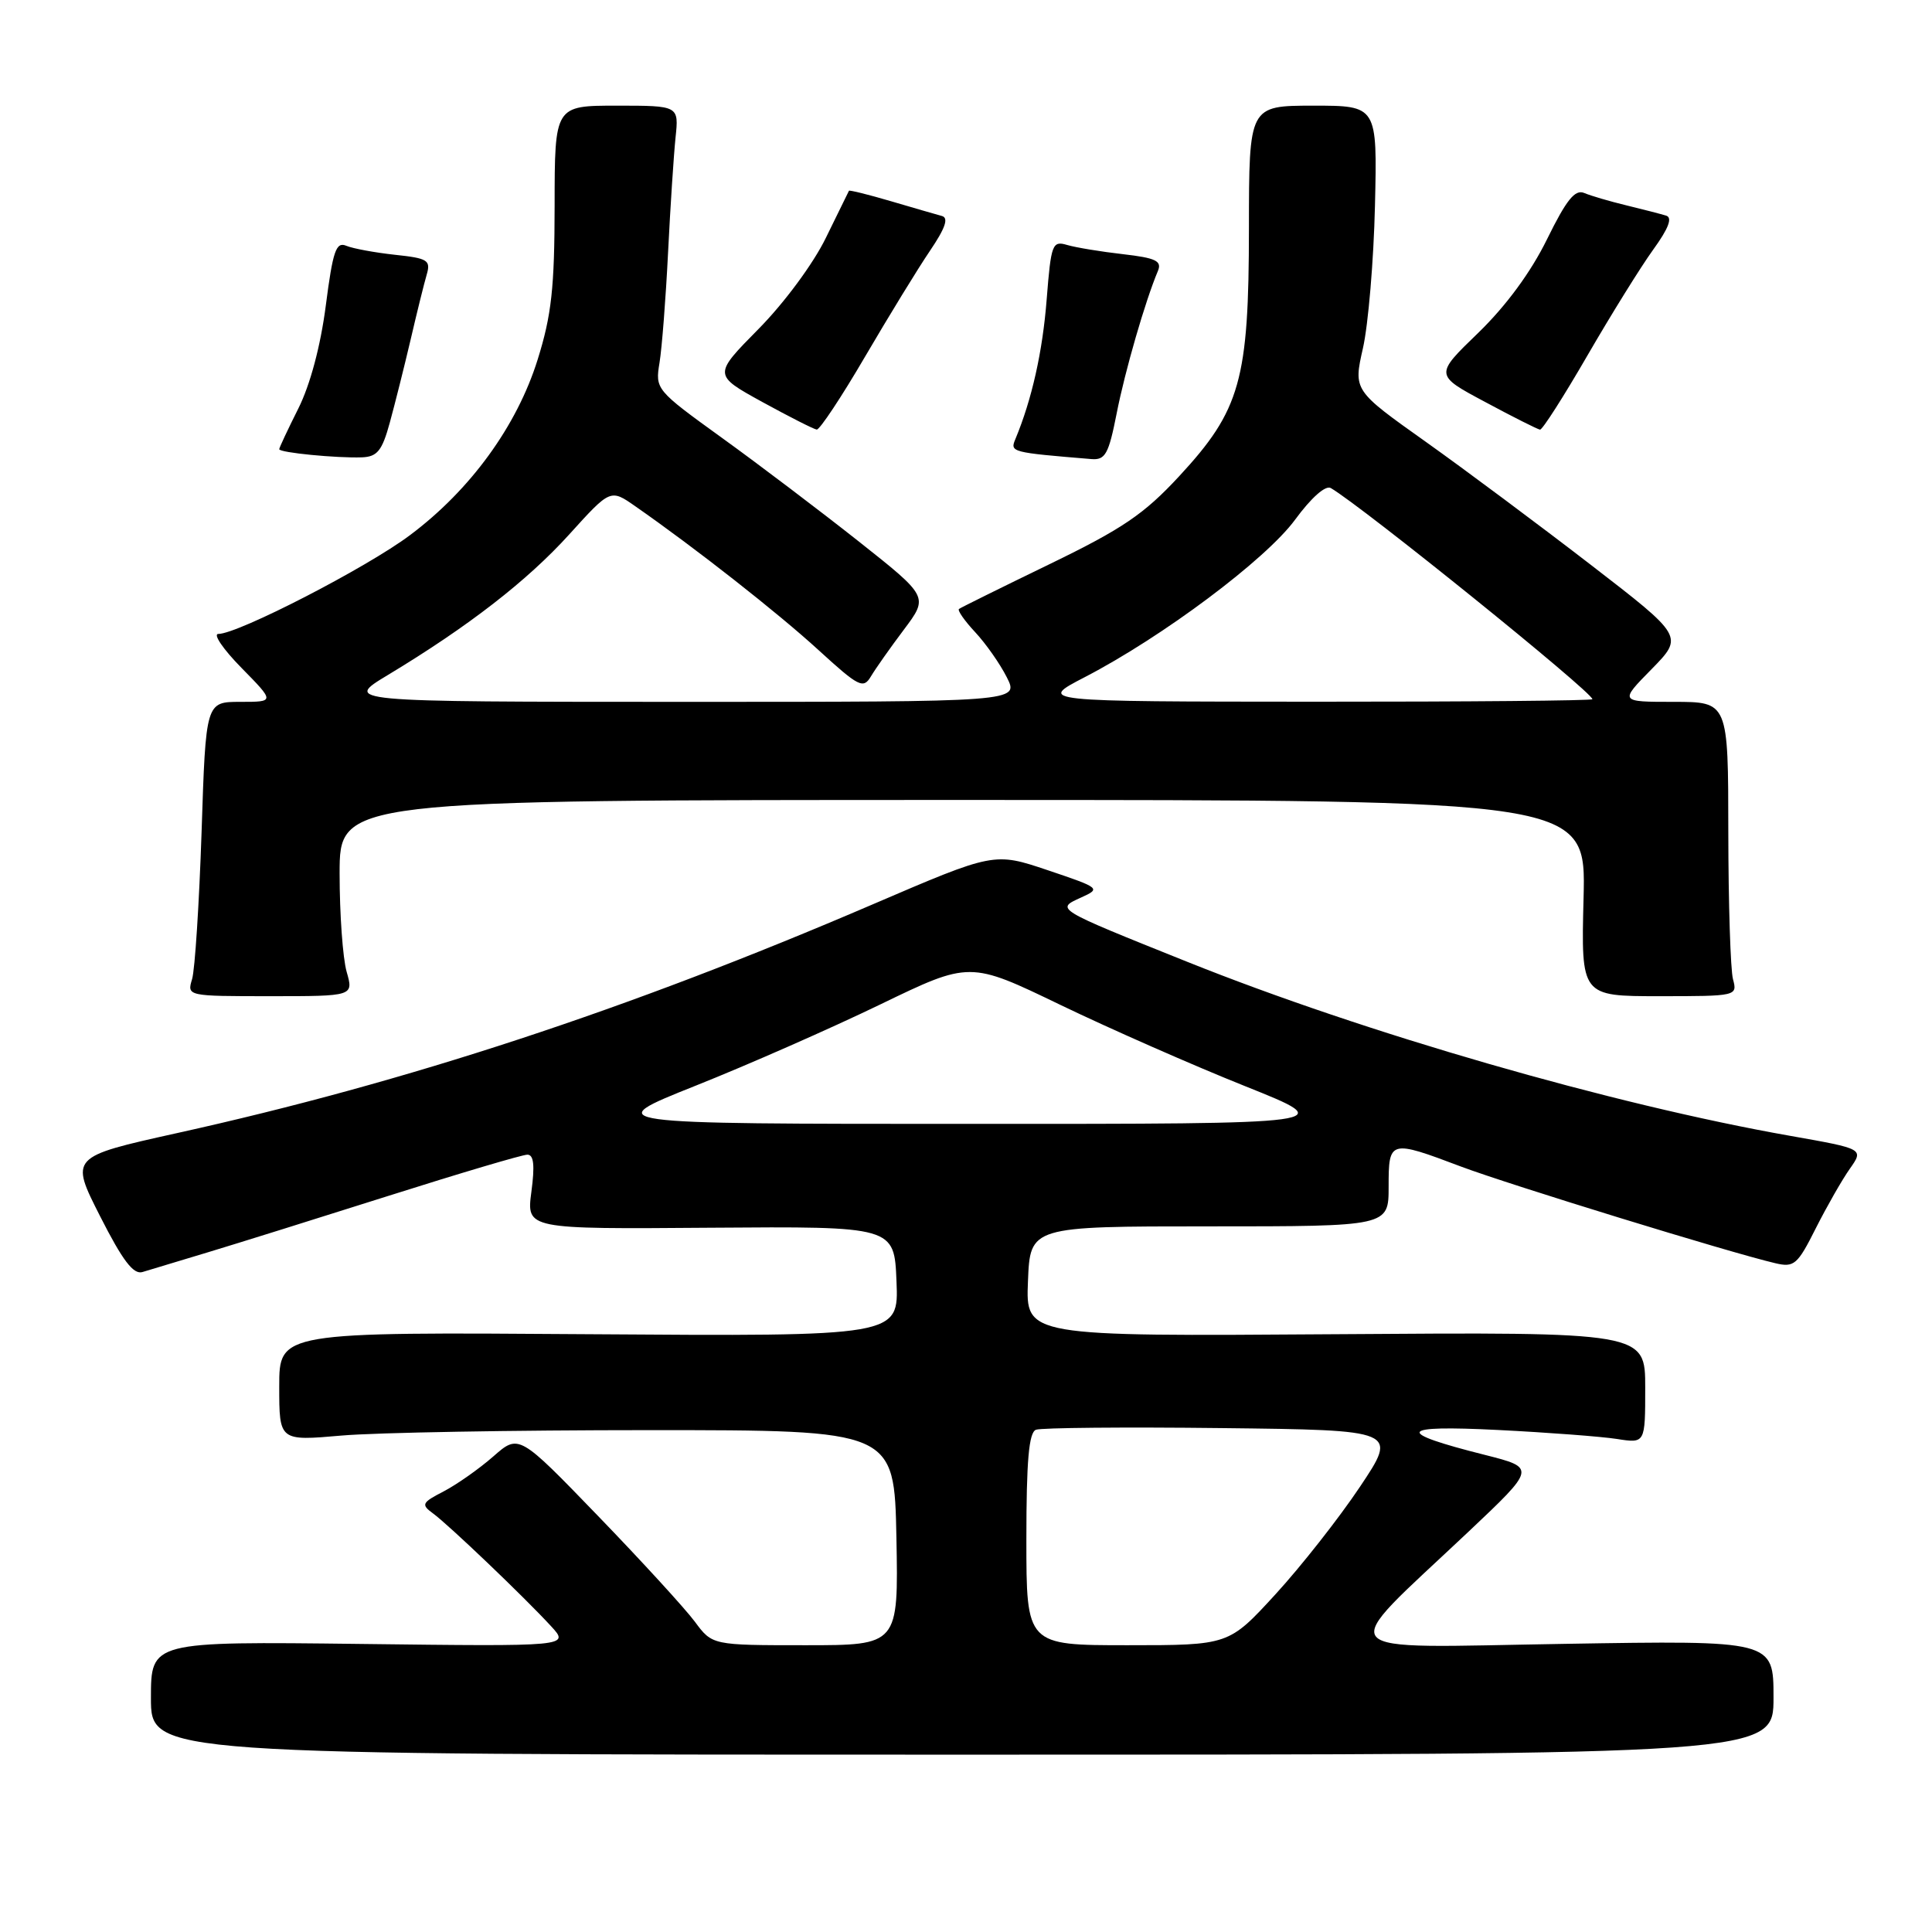 <?xml version="1.0" encoding="UTF-8" standalone="no"?>
<!DOCTYPE svg PUBLIC "-//W3C//DTD SVG 1.1//EN" "http://www.w3.org/Graphics/SVG/1.1/DTD/svg11.dtd" >
<svg xmlns="http://www.w3.org/2000/svg" xmlns:xlink="http://www.w3.org/1999/xlink" version="1.1" viewBox="0 0 256 256">
 <g >
 <path fill="currentColor"
d=" M 235.00 224.93 C 235.00 217.36 235.00 217.36 207.28 217.82 C 175.55 218.33 176.77 219.76 194.54 203.00 C 203.54 194.50 203.54 194.50 196.75 192.78 C 184.71 189.75 185.21 188.81 198.50 189.48 C 205.10 189.81 212.19 190.35 214.25 190.67 C 218.00 191.26 218.00 191.26 218.00 183.88 C 218.00 176.50 218.00 176.50 176.96 176.79 C 135.91 177.08 135.91 177.08 136.21 169.79 C 136.50 162.50 136.50 162.50 160.25 162.50 C 184.00 162.50 184.00 162.50 184.00 157.25 C 184.00 151.04 184.12 151.00 193.63 154.59 C 200.03 156.99 229.09 165.94 235.23 167.38 C 237.73 167.97 238.17 167.60 240.60 162.76 C 242.06 159.87 244.09 156.31 245.11 154.87 C 246.97 152.23 246.97 152.23 237.24 150.51 C 213.58 146.34 180.85 136.89 157.28 127.43 C 139.70 120.38 139.86 120.47 143.24 118.93 C 145.89 117.73 145.81 117.66 138.84 115.31 C 131.73 112.92 131.73 112.92 115.62 119.84 C 83.10 133.81 53.93 143.40 23.46 150.14 C 9.27 153.29 9.27 153.29 13.27 161.17 C 16.25 167.04 17.68 168.92 18.88 168.55 C 19.77 168.28 23.65 167.11 27.50 165.95 C 31.35 164.79 42.19 161.40 51.59 158.42 C 60.99 155.44 69.22 153.00 69.88 153.00 C 70.73 153.00 70.88 154.41 70.41 157.93 C 69.76 162.87 69.76 162.87 94.13 162.68 C 118.50 162.50 118.50 162.50 118.79 169.79 C 119.09 177.08 119.09 177.08 78.04 176.79 C 37.00 176.50 37.00 176.50 37.00 183.72 C 37.00 190.94 37.00 190.94 45.25 190.22 C 49.79 189.82 68.12 189.50 86.00 189.50 C 118.50 189.50 118.50 189.50 118.78 203.75 C 119.05 218.00 119.05 218.00 106.72 218.00 C 94.38 218.00 94.38 218.00 92.07 214.88 C 90.80 213.17 85.04 206.87 79.26 200.89 C 68.75 190.01 68.75 190.01 65.36 192.99 C 63.50 194.62 60.54 196.70 58.80 197.61 C 55.89 199.11 55.77 199.36 57.37 200.53 C 59.43 202.03 69.43 211.58 73.00 215.46 C 75.50 218.17 75.50 218.17 47.75 217.83 C 20.00 217.50 20.00 217.50 20.00 225.00 C 20.00 232.50 20.00 232.50 127.50 232.50 C 235.00 232.50 235.00 232.50 235.00 224.93 Z  M 45.93 128.76 C 45.42 126.97 45.00 121.12 45.00 115.76 C 45.00 106.00 45.00 106.00 127.58 106.00 C 210.16 106.00 210.16 106.00 209.83 119.00 C 209.50 132.00 209.50 132.00 219.87 132.00 C 230.13 132.00 230.23 131.98 229.63 129.75 C 229.30 128.51 229.02 119.74 229.01 110.25 C 229.00 93.00 229.00 93.00 221.79 93.00 C 214.58 93.00 214.58 93.00 218.84 88.67 C 223.09 84.33 223.09 84.33 210.80 74.85 C 204.03 69.63 194.19 62.29 188.92 58.54 C 179.33 51.73 179.33 51.73 180.60 46.12 C 181.30 43.03 182.02 34.54 182.19 27.25 C 182.50 14.00 182.50 14.00 174.00 14.00 C 165.50 14.01 165.50 14.01 165.49 30.25 C 165.48 50.38 164.37 54.33 156.23 63.12 C 151.58 68.14 148.73 70.07 139.08 74.75 C 132.71 77.84 127.31 80.51 127.07 80.69 C 126.84 80.87 127.80 82.25 129.21 83.76 C 130.62 85.27 132.51 87.96 133.41 89.75 C 135.05 93.00 135.05 93.00 90.28 93.00 C 45.50 92.99 45.50 92.99 51.43 89.42 C 62.07 83.00 69.87 76.95 75.43 70.81 C 80.89 64.78 80.89 64.78 84.19 67.09 C 92.12 72.61 103.07 81.21 108.46 86.14 C 113.80 91.02 114.39 91.32 115.40 89.63 C 116.00 88.62 117.97 85.82 119.77 83.43 C 123.04 79.07 123.04 79.07 113.77 71.73 C 108.67 67.70 100.52 61.52 95.65 58.01 C 86.90 51.69 86.81 51.58 87.39 48.06 C 87.71 46.10 88.22 39.55 88.52 33.50 C 88.82 27.45 89.27 20.59 89.51 18.25 C 89.96 14.00 89.96 14.00 81.73 14.00 C 73.50 14.00 73.50 14.00 73.49 27.25 C 73.48 38.15 73.08 41.77 71.24 47.65 C 68.49 56.45 62.33 64.92 54.34 70.90 C 48.59 75.22 31.54 84.00 28.93 84.00 C 28.19 84.00 29.57 86.03 32.00 88.50 C 36.42 93.00 36.42 93.00 31.84 93.00 C 27.27 93.00 27.27 93.00 26.71 110.25 C 26.39 119.74 25.83 128.51 25.45 129.75 C 24.77 131.99 24.82 132.00 35.81 132.00 C 46.86 132.00 46.86 132.00 45.93 128.76 Z  M 51.65 56.00 C 52.33 53.52 53.57 48.58 54.41 45.00 C 55.24 41.42 56.20 37.55 56.54 36.39 C 57.10 34.48 56.68 34.22 52.33 33.76 C 49.67 33.47 46.78 32.94 45.89 32.57 C 44.53 32.00 44.11 33.21 43.17 40.49 C 42.48 45.83 41.10 51.00 39.53 54.13 C 38.14 56.90 37.00 59.33 37.00 59.52 C 37.00 59.98 44.66 60.72 47.96 60.60 C 49.99 60.52 50.63 59.73 51.65 56.00 Z  M 147.96 54.80 C 149.07 49.13 151.76 39.86 153.43 35.90 C 153.98 34.58 153.16 34.18 148.80 33.68 C 145.89 33.35 142.56 32.80 141.40 32.46 C 139.44 31.88 139.27 32.32 138.69 39.67 C 138.15 46.60 136.73 52.93 134.54 58.19 C 133.82 59.91 133.97 59.95 144.62 60.83 C 146.46 60.98 146.90 60.17 147.96 54.80 Z  M 114.63 47.25 C 117.77 41.89 121.63 35.58 123.22 33.24 C 125.26 30.23 125.73 28.87 124.81 28.62 C 124.09 28.43 121.05 27.54 118.05 26.66 C 115.06 25.78 112.55 25.16 112.49 25.28 C 112.42 25.40 111.05 28.20 109.44 31.50 C 107.79 34.90 103.92 40.14 100.51 43.59 C 94.50 49.68 94.50 49.68 101.00 53.26 C 104.58 55.22 107.82 56.87 108.22 56.92 C 108.61 56.96 111.50 52.61 114.63 47.25 Z  M 210.34 47.11 C 213.49 41.67 217.41 35.36 219.05 33.09 C 221.10 30.26 221.64 28.83 220.77 28.57 C 220.07 28.36 217.70 27.74 215.50 27.21 C 213.30 26.68 210.78 25.94 209.91 25.57 C 208.69 25.06 207.55 26.49 204.99 31.70 C 202.86 36.05 199.57 40.52 195.88 44.10 C 190.09 49.69 190.09 49.69 196.80 53.27 C 200.48 55.25 203.75 56.89 204.06 56.93 C 204.37 56.97 207.19 52.55 210.34 47.11 Z  M 136.00 203.97 C 136.00 193.54 136.33 189.81 137.27 189.45 C 137.97 189.18 149.04 189.08 161.88 189.23 C 185.22 189.50 185.22 189.50 180.20 197.01 C 177.44 201.14 172.40 207.55 169.00 211.26 C 162.82 218.00 162.82 218.00 149.41 218.00 C 136.00 218.00 136.00 218.00 136.00 203.97 Z  M 92.15 143.87 C 99.11 141.10 110.14 136.24 116.65 133.09 C 128.50 127.36 128.50 127.36 140.50 133.15 C 147.10 136.33 158.12 141.18 165.00 143.93 C 177.50 148.93 177.50 148.93 128.50 148.92 C 79.50 148.92 79.50 148.92 92.15 143.87 Z  M 143.73 89.73 C 154.04 84.39 167.73 74.14 171.60 68.87 C 173.74 65.95 175.64 64.26 176.34 64.67 C 180.57 67.15 211.00 91.71 211.00 92.65 C 211.00 92.84 194.46 92.99 174.25 92.98 C 137.50 92.96 137.50 92.96 143.73 89.73 Z "/>
</g>
</svg>